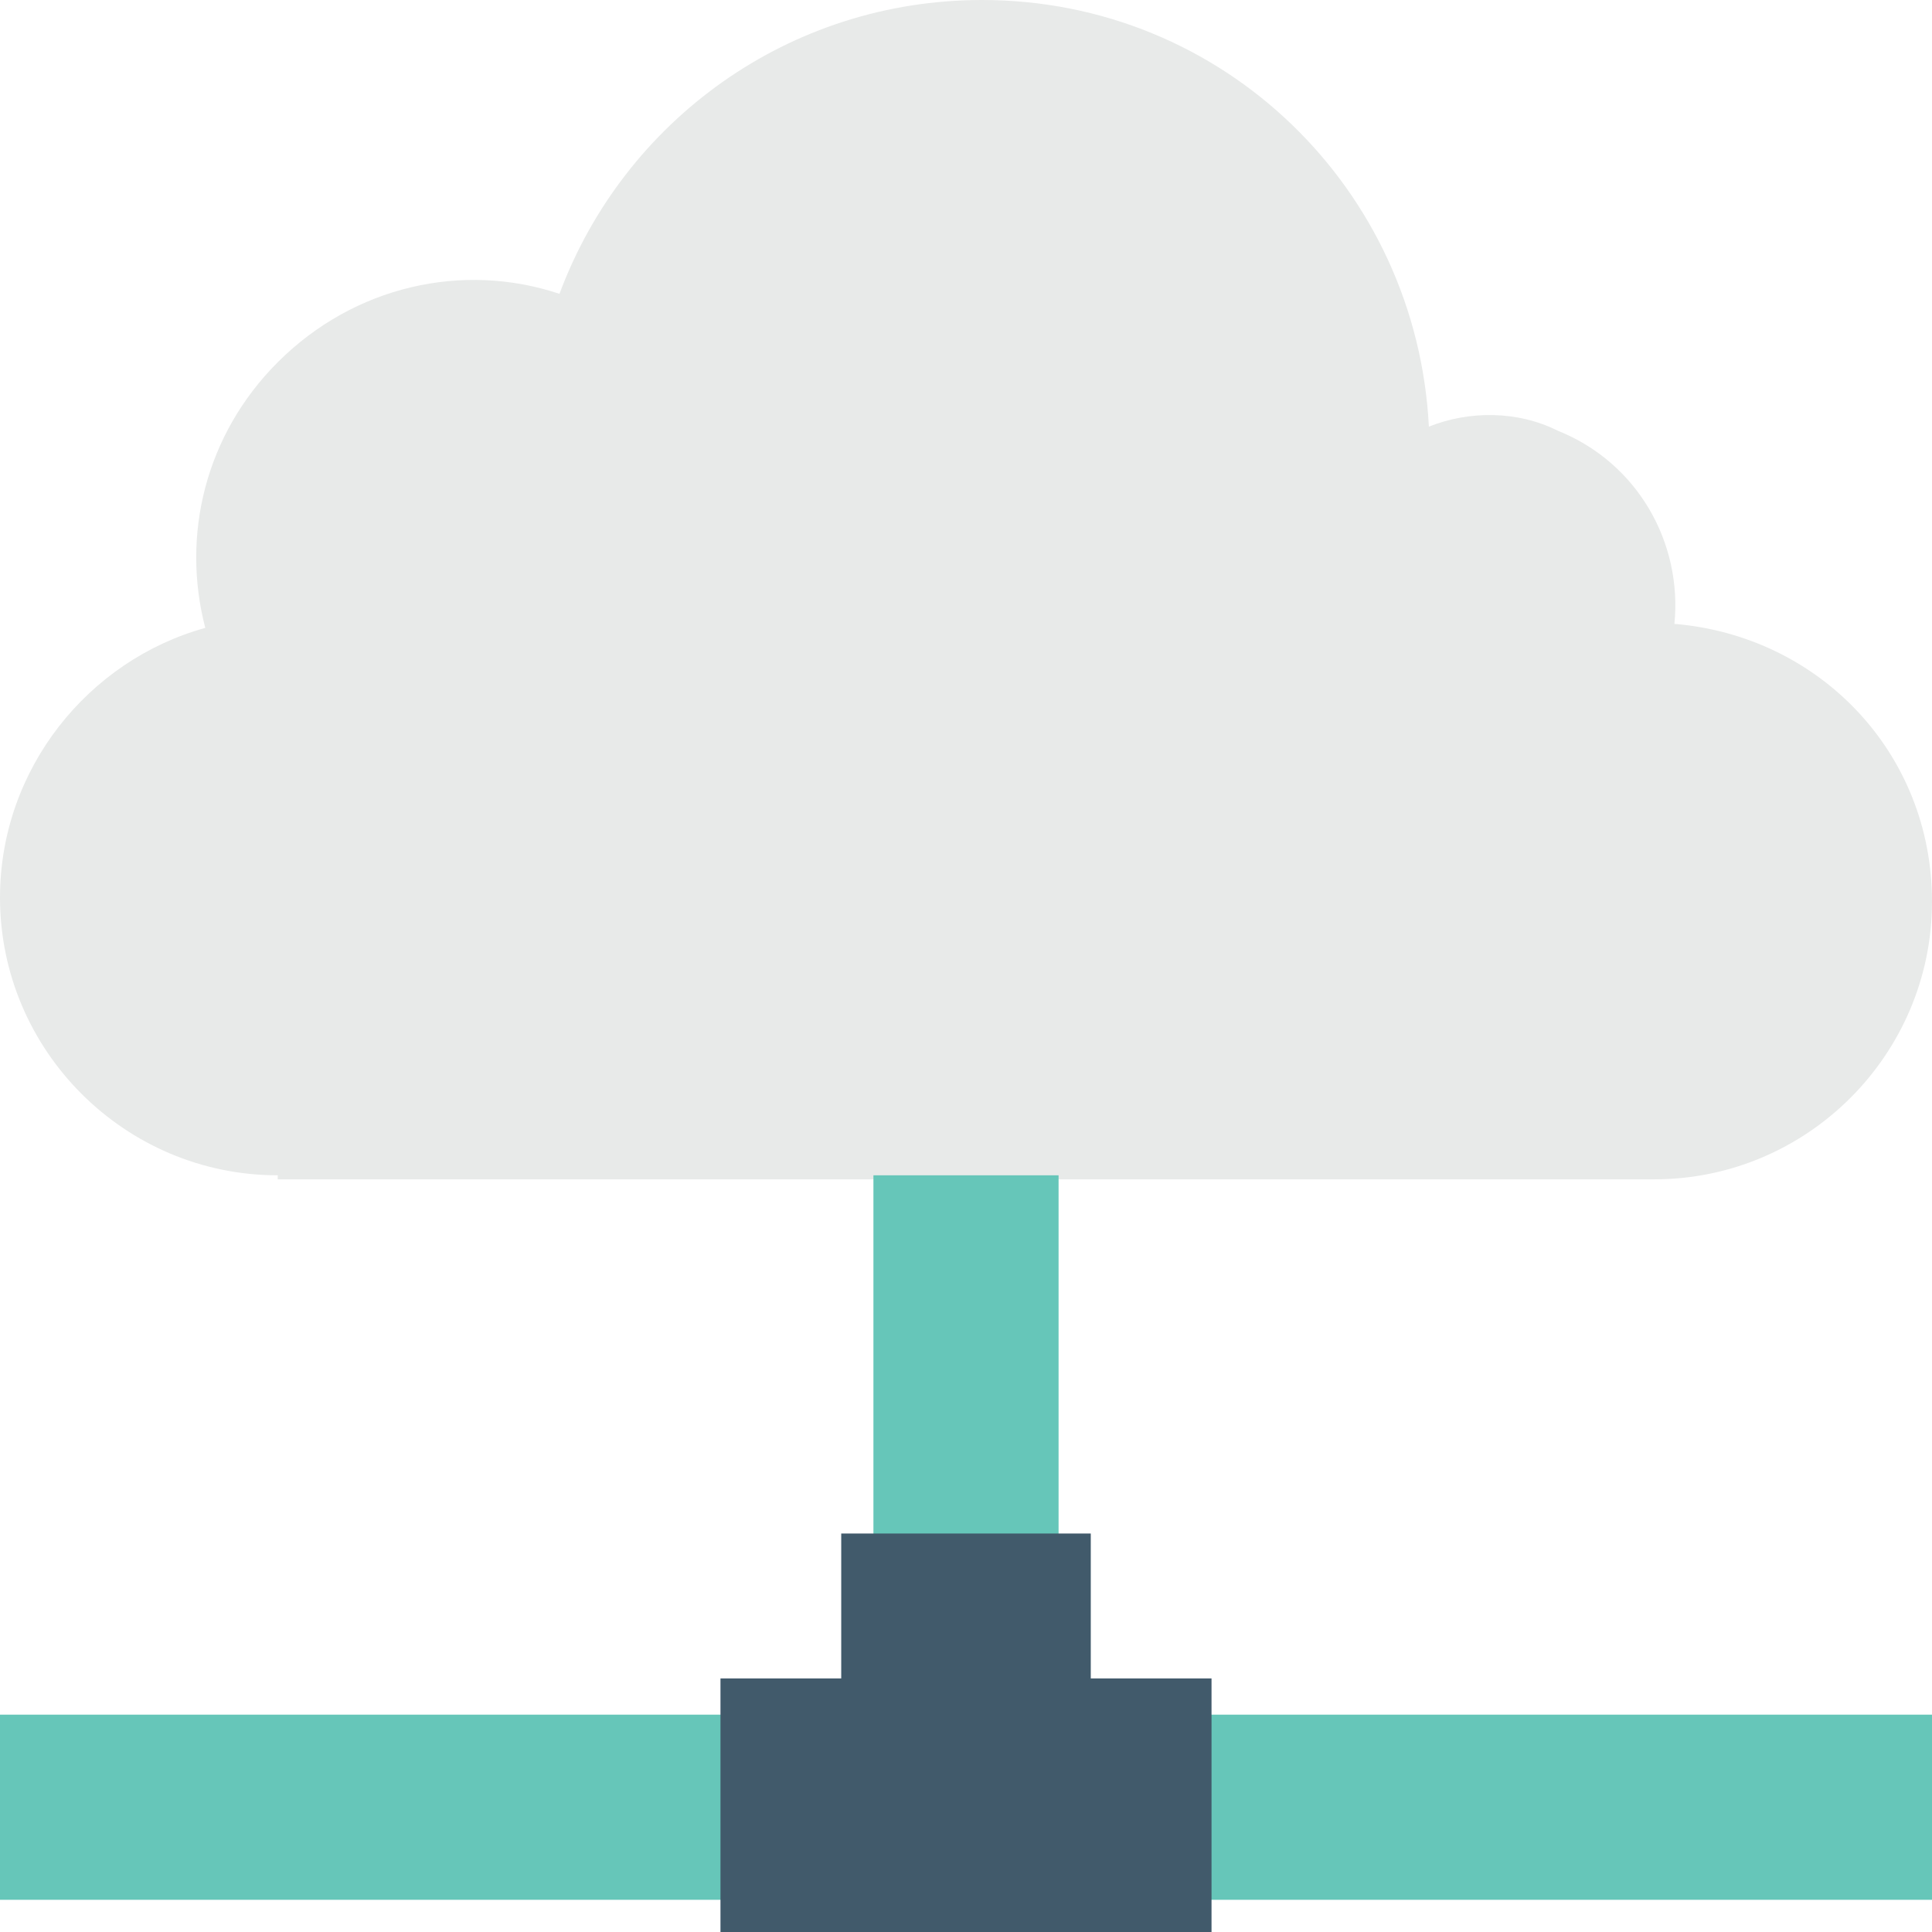<?xml version="1.0" encoding="utf-8"?>
<!-- Generator: Adobe Illustrator 18.0.0, SVG Export Plug-In . SVG Version: 6.00 Build 0)  -->
<!DOCTYPE svg PUBLIC "-//W3C//DTD SVG 1.1//EN" "http://www.w3.org/Graphics/SVG/1.1/DTD/svg11.dtd">
<svg version="1.1" id="Layer_1" xmlns="http://www.w3.org/2000/svg" xmlns:xlink="http://www.w3.org/1999/xlink" x="0px" y="0px"
	 viewBox="0 0 48 48" enable-background="new 0 0 48 48" xml:space="preserve">
<g>
	<g>
		<g>
			<path fill="#E8EAE9" d="M6.9,29.2c-3.8,0-6.9-3.1-6.9-6.9c0-3.2,2.2-5.9,5.1-6.7c-0.6-2.3,0-4.8,1.8-6.6c1.9-1.9,4.6-2.5,7-1.7
				C15.5,3,19.6,0,24.4,0c6,0,10.8,4.7,11.1,10.6c1-0.4,2.2-0.4,3.2,0.1c2,0.8,3.1,2.8,2.9,4.8c3.6,0.3,6.4,3.2,6.4,6.9
				c0,3.8-3.1,6.9-6.9,6.9H6.9z"/>
		</g>
		<g>
			<g>
				<g>
					<g>
						<g>
							<g>
								<g>
									<polygon fill="#66C6B9" points="48,42.6 48,47.2 0,47.2 0,42.6 21.7,42.6 21.7,29.2 26.3,29.2 26.3,42.6 									"/>
								</g>
							</g>
							<g>
								<polygon fill="#415A6B" points="30.1,41.7 30.1,48 17.9,48 17.9,41.7 20.9,41.7 20.9,38.1 27.1,38.1 27.1,41.7 								"/>
							</g>
						</g>
					</g>
				</g>
			</g>
		</g>
	</g>
</g>
</svg>
